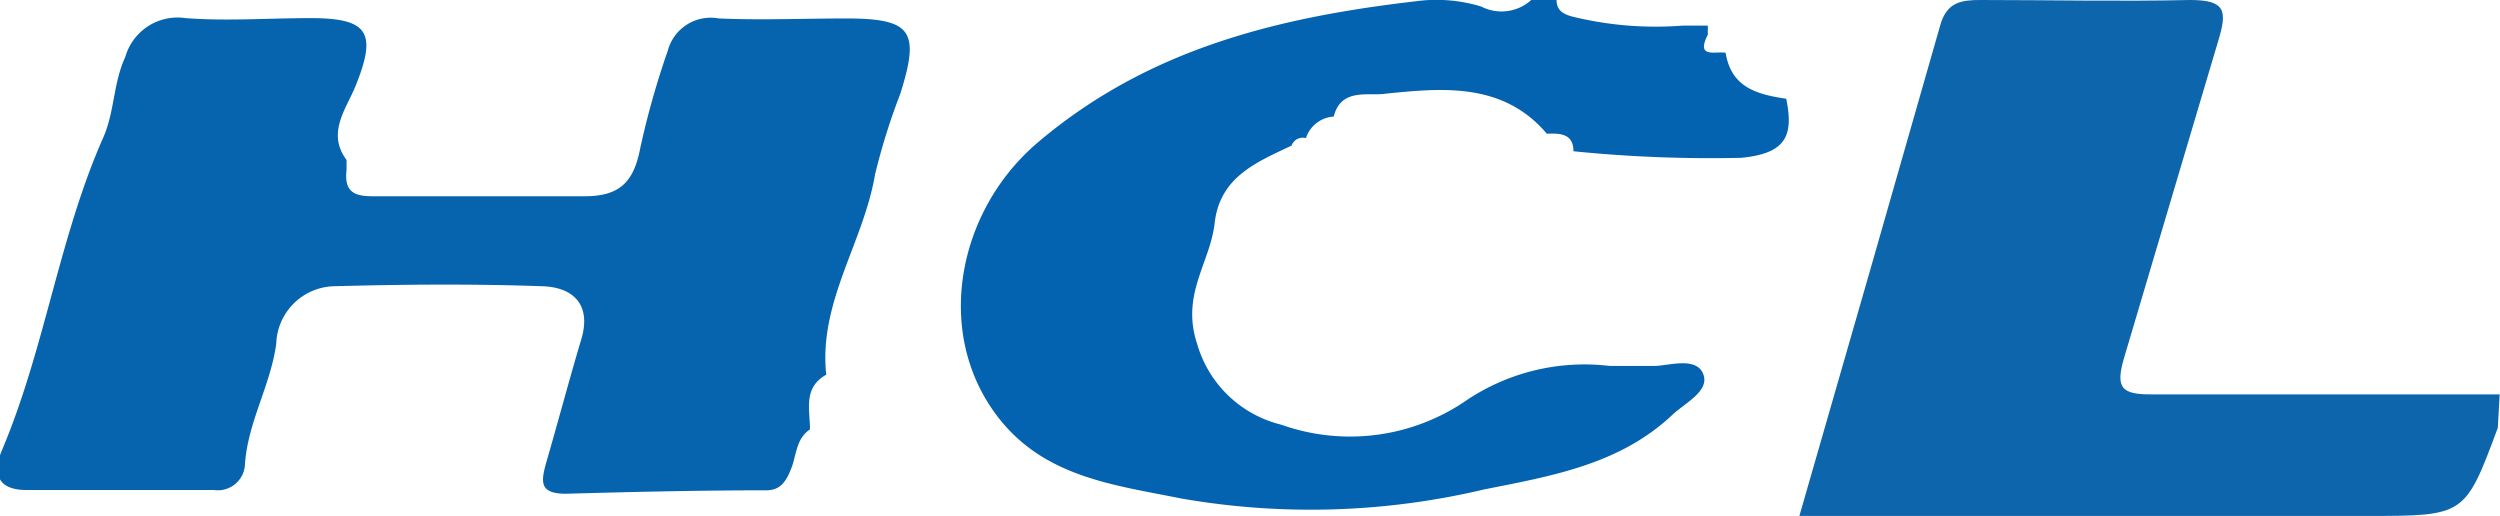 <?xml version="1.0" encoding="UTF-8" standalone="no"?><svg xmlns="http://www.w3.org/2000/svg" viewBox="0 0 80 16.52"><defs><style>.cls-1{fill:#0d65ab;}.cls-2{fill:#0664ae;}.cls-3{fill:#0463b0;}</style></defs><g id="Layer_2" data-name="Layer 2"><g id="Layer_1-2" data-name="Layer 1"><path class="cls-1" d="M79.93,13.69c-1.05,2.82-1.05,2.82-4.19,2.82H57.58Q59.85,8.65,62.09.8C62.3.06,62.77,0,63.38,0c2.23,0,4.47.05,6.7,0,1.14,0,1.2.34.9,1.32-1,3.35-2,6.74-3,10.1-.3,1-.1,1.21.9,1.2,3.7,0,7.41,0,11.11,0Z"/><path class="cls-2" d="M25.92,13.74c-.45.3-.43.82-.6,1.25s-.35.69-.78.7c-2.14,0-4.29.05-6.43.11-.86,0-.8-.39-.63-1,.38-1.31.73-2.63,1.12-3.94.34-1.13-.28-1.67-1.24-1.7-2.23-.08-4.46-.06-6.69,0A1.9,1.9,0,0,0,8.84,11c-.18,1.32-.9,2.49-1,3.83a.87.87,0,0,1-1,.85c-2,0-4,0-6,0-.82,0-1.11-.43-.8-1.22C1.43,11.2,1.87,7.65,3.3,4.41c.37-.83.32-1.75.71-2.59A1.74,1.74,0,0,1,5.94.58c1.32.1,2.65,0,4,0,1.86,0,2.13.47,1.43,2.19-.3.73-.92,1.49-.28,2.35,0,.11,0,.22,0,.32-.11.9.51.84,1.1.84,2.17,0,4.35,0,6.53,0,1.15,0,1.57-.5,1.77-1.55a26.7,26.7,0,0,1,.88-3.11A1.42,1.42,0,0,1,23,.59c1.37.06,2.75,0,4.12,0C29.18.6,29.44,1,28.81,3A20.55,20.55,0,0,0,28,5.59c-.37,2.18-1.81,4.08-1.56,6.4-.75.42-.52,1.12-.52,1.76Z"/><path class="cls-3" d="M42.68,3.73a1,1,0,0,0-.89.69h0a.38.38,0,0,0-.46.24h0c-1.12.53-2.29,1-2.46,2.47-.14,1.28-1.09,2.29-.56,3.88A3.72,3.72,0,0,0,41,13.59a6.57,6.57,0,0,0,5.84-.72,6.78,6.78,0,0,1,4.67-1.16c.48,0,1,0,1.43,0s1.33-.31,1.56.25-.6.94-1,1.33c-1.68,1.57-3.83,1.94-6,2.37a24.08,24.08,0,0,1-9.71.29c-2.12-.43-4.37-.67-5.86-2.61-2.06-2.68-1.3-6.6,1.29-8.79,3.54-3,7.7-4,12.09-4.51A4.88,4.88,0,0,1,47.4.21,1.42,1.42,0,0,0,49,0l.81,0c0,.4.31.49.67.57a11.18,11.18,0,0,0,3.36.25l.69,0,.12,0c0,.1,0,.2,0,.29-.39.77.24.52.57.58h0c.18,1.11,1,1.33,1.94,1.47.24,1.18,0,1.75-1.44,1.89a43.52,43.52,0,0,1-5.37-.21c0-.57-.44-.58-.85-.56h0C48.1,2.63,46.17,2.81,44.32,3,43.8,3.08,42.91,2.8,42.68,3.73Z"/></g></g></svg>